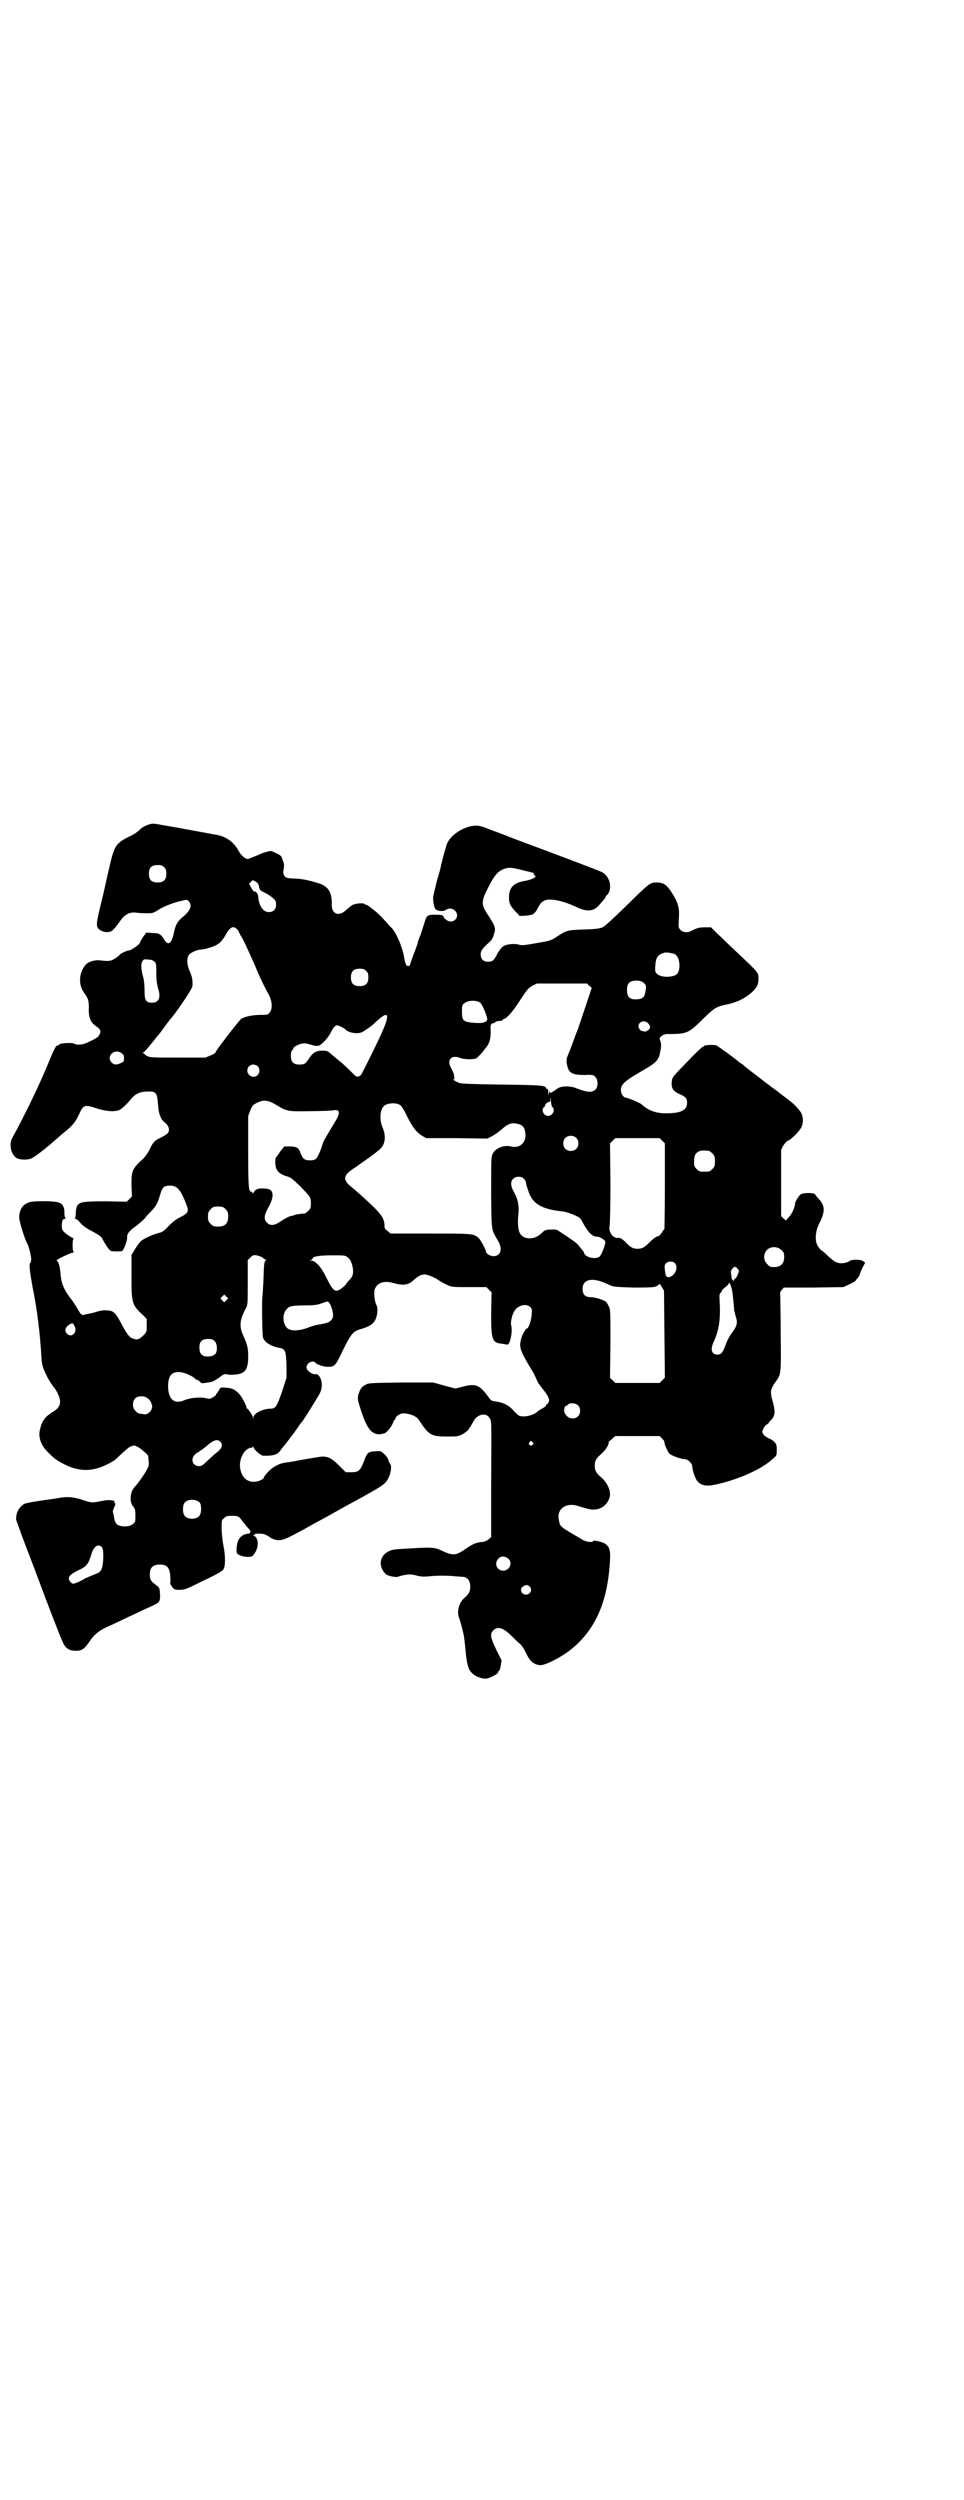 <?xml version="1.0" standalone="no"?>
<!DOCTYPE svg PUBLIC "-//W3C//DTD SVG 20010904//EN"
 "http://www.w3.org/TR/2001/REC-SVG-20010904/DTD/svg10.dtd">
<svg version="1.0" xmlns="http://www.w3.org/2000/svg"
 width="1107pt" height="2870pt" viewBox="0 0 1107 2870"
 preserveAspectRatio="xMidYMid meet">
<g transform="translate(0,2870) scale(0.5,-0.5)"
fill="#000000" stroke="none">
<path d="M345 3848 c-8 -2 -18 -7 -22 -11 -8 -8 -16 -13 -29 -19 -29 -15 -32
-21 -44 -74 -5 -21 -12 -55 -17 -74 -13 -54 -14 -58 -2 -66 5 -3 10 -4 16 -4
9 1 10 2 19 12 5 7 11 15 14 19 7 9 18 15 30 14 14 -2 34 -2 40 -1 3 1 10 4
15 8 13 8 37 17 53 20 11 3 12 3 16 -2 8 -9 3 -21 -14 -35 -12 -10 -17 -18
-21 -38 -5 -24 -13 -29 -22 -14 -8 13 -12 15 -28 15 l-13 1 -8 -11 c-4 -6 -7
-12 -7 -13 0 -3 -19 -16 -24 -17 -6 0 -20 -7 -22 -10 -1 -1 -5 -5 -10 -8 -10
-7 -16 -7 -34 -5 -13 2 -30 -3 -36 -12 -14 -18 -15 -44 -2 -62 10 -14 11 -18
11 -36 -1 -19 4 -32 14 -39 12 -8 15 -13 11 -20 -3 -7 -6 -9 -27 -19 -12 -6
-25 -7 -32 -3 -5 3 -33 1 -34 -2 0 -1 -2 -2 -3 -2 -4 0 -8 -6 -20 -36 -23 -56
-55 -122 -85 -177 -9 -16 -1 -42 13 -47 9 -3 22 -3 30 0 7 3 25 16 46 34 6 5
19 17 30 26 20 16 27 24 37 47 8 16 12 17 36 9 24 -8 44 -9 55 -4 7 4 17 14
27 26 9 11 21 16 36 16 21 1 23 -3 25 -31 1 -19 6 -32 14 -39 7 -5 11 -11 11
-18 0 -7 -4 -10 -19 -18 -14 -6 -18 -11 -26 -28 -3 -6 -9 -15 -13 -19 -28 -26
-28 -28 -28 -64 l1 -24 -6 -6 -6 -6 -45 1 c-54 0 -64 -1 -69 -11 -2 -4 -3 -11
-3 -17 0 -6 -1 -10 -2 -11 -2 0 -2 -1 1 -1 2 0 7 -4 12 -10 6 -7 15 -13 27
-19 13 -7 19 -11 22 -15 8 -16 18 -30 21 -30 2 -1 9 -1 15 -1 10 0 11 0 14 6
5 9 9 23 8 29 0 5 6 13 16 20 9 6 26 21 26 23 0 0 5 6 11 12 13 13 17 20 23
41 5 17 9 20 23 20 15 0 24 -9 36 -41 8 -19 6 -22 -16 -33 -8 -4 -16 -11 -24
-19 -10 -11 -14 -14 -24 -16 -14 -4 -34 -13 -40 -19 -3 -3 -9 -11 -13 -18 l-8
-13 0 -50 c0 -61 1 -65 26 -88 l9 -9 0 -15 c0 -15 0 -15 -8 -23 -9 -9 -14 -11
-24 -7 -8 2 -15 12 -30 41 -7 13 -13 20 -19 22 -11 3 -24 2 -35 -2 -7 -2 -16
-4 -21 -5 -5 -1 -10 -2 -10 -2 -1 -1 -2 0 -2 1 0 1 -1 2 -2 1 0 0 -3 3 -6 9
-3 5 -9 15 -14 22 -19 24 -25 38 -27 61 -1 17 -5 29 -9 31 -3 1 32 18 37 18 2
0 3 1 2 2 -3 1 -3 30 0 30 1 0 -1 1 -4 3 -3 1 -10 6 -15 10 -8 7 -8 9 -8 18 0
10 2 15 8 15 2 0 2 1 1 1 -2 1 -3 5 -3 11 0 16 -4 23 -16 26 -13 3 -56 3 -64
0 -16 -5 -23 -16 -24 -34 -1 -7 14 -55 19 -62 4 -7 11 -38 8 -38 0 0 -1 -1 0
-2 1 -1 0 -2 -1 -3 -4 -2 -2 -18 5 -57 10 -49 17 -105 20 -158 1 -19 3 -26 11
-42 4 -10 17 -29 20 -32 1 -1 4 -6 7 -12 9 -19 6 -31 -11 -41 -19 -12 -25 -20
-30 -40 -5 -19 2 -38 20 -55 15 -15 19 -17 36 -26 36 -18 67 -17 104 3 7 4 14
8 15 10 21 20 32 29 33 28 0 0 2 0 3 1 4 4 15 -1 27 -12 10 -8 11 -10 11 -19
1 -6 1 -13 0 -15 -2 -8 -20 -35 -31 -47 -12 -12 -13 -36 -4 -46 4 -5 5 -7 5
-20 0 -14 0 -16 -6 -20 -7 -7 -28 -7 -36 -1 -4 4 -6 7 -8 22 -1 4 -2 7 -2 8 0
0 1 3 2 7 4 7 5 13 2 13 -1 0 -1 1 0 3 0 1 -1 2 -3 2 -2 0 -6 1 -9 1 -6 0 -7
0 -28 -4 -12 -2 -14 -2 -32 4 -21 7 -34 8 -49 6 -5 -1 -13 -2 -18 -3 -31 -4
-63 -9 -69 -12 -3 -2 -9 -7 -12 -12 -4 -7 -6 -12 -6 -24 1 -2 10 -29 22 -60
12 -31 24 -63 27 -71 23 -62 55 -145 59 -152 6 -13 15 -18 29 -18 14 0 20 4
32 22 10 15 21 24 40 33 17 7 34 16 73 34 14 7 31 14 36 17 12 5 14 10 12 29
0 8 -2 11 -6 14 -14 10 -17 14 -17 26 0 16 7 23 23 23 16 0 22 -6 24 -25 0 -8
1 -16 0 -17 -1 -2 2 -6 5 -10 5 -6 7 -6 17 -6 11 0 16 2 54 21 30 14 44 22 46
26 5 7 5 31 0 55 -2 10 -4 28 -4 39 0 19 0 19 6 24 4 4 7 5 17 5 15 0 17 -1
25 -13 5 -5 8 -10 9 -11 5 -5 12 -14 10 -13 -2 1 -2 1 -2 -1 1 -2 0 -3 -4 -3
-11 -1 -19 -7 -23 -16 -4 -9 -5 -27 -2 -30 7 -7 30 -10 35 -5 15 15 16 41 2
47 -2 0 -2 1 1 1 2 0 3 1 2 2 0 1 5 1 11 1 10 0 14 -2 22 -7 7 -5 12 -7 20 -8
12 0 16 1 62 26 5 3 16 9 25 14 30 16 42 23 65 36 28 15 33 18 53 29 39 22 44
26 50 40 5 10 7 26 3 30 -1 1 -3 5 -4 9 -1 4 -6 11 -10 14 -7 7 -8 7 -21 6
-16 -1 -18 -3 -26 -25 -8 -20 -12 -23 -28 -23 l-13 0 -16 16 c-15 15 -24 20
-37 20 -4 0 -29 -4 -78 -13 -3 0 -9 -1 -13 -2 -11 -2 -25 -10 -35 -21 -5 -5
-9 -11 -9 -12 0 -4 -13 -10 -23 -10 -19 0 -31 14 -32 38 0 20 13 40 26 40 1 0
3 1 4 3 0 1 1 1 1 -1 0 -5 17 -20 22 -20 22 -1 33 2 40 12 3 4 6 8 7 9 3 3 35
45 37 50 2 2 3 4 4 5 2 1 16 23 33 51 12 19 13 23 14 33 1 15 -7 29 -15 27 -4
-1 -15 5 -18 10 -6 7 2 19 12 19 3 0 6 -1 6 -2 0 -3 18 -10 28 -10 17 0 18 1
36 39 19 38 23 43 42 48 13 4 24 9 28 15 8 8 11 30 7 39 -5 8 -7 31 -4 38 6
14 20 19 40 14 25 -7 36 -6 49 6 11 10 17 13 26 13 7 0 27 -9 34 -15 2 -1 8
-5 15 -8 12 -6 12 -6 52 -6 l40 0 6 -6 6 -6 -1 -47 c0 -62 2 -69 25 -71 6 -1
11 -2 12 -2 6 -2 13 31 9 44 -2 7 2 25 8 34 9 13 27 17 36 8 4 -4 4 -6 3 -18
-1 -13 -7 -31 -11 -31 -2 0 -10 -13 -12 -20 -5 -16 -5 -23 4 -42 5 -9 12 -22
16 -28 4 -6 10 -17 13 -24 3 -7 6 -13 7 -14 1 -1 4 -5 7 -9 3 -4 6 -8 7 -9 1
-1 3 -5 6 -9 3 -7 4 -9 2 -14 -2 -3 -3 -5 -4 -5 -1 0 -2 -1 -2 -3 0 -1 -4 -4
-9 -7 -5 -2 -10 -6 -12 -8 -11 -9 -34 -13 -43 -7 -2 2 -8 7 -12 12 -11 12 -25
18 -43 20 -3 0 -7 2 -9 4 -2 3 -6 8 -9 12 -17 22 -26 25 -56 17 l-15 -4 -26 7
-25 7 -74 0 c-67 -1 -75 -1 -81 -5 -9 -4 -13 -10 -17 -23 -2 -10 -2 -11 6 -36
14 -42 24 -55 43 -55 5 1 12 2 14 4 6 4 16 18 17 24 1 3 2 5 3 5 1 0 2 1 2 3
0 4 9 11 16 12 14 1 33 -6 38 -15 23 -35 28 -38 64 -38 23 0 26 0 36 5 5 3 12
8 14 11 1 3 4 6 5 7 0 1 3 6 6 11 8 17 29 22 37 9 5 -9 5 4 4 -155 l0 -119 -6
-5 c-3 -3 -8 -5 -13 -6 -15 -1 -23 -4 -44 -19 -20 -13 -26 -13 -57 2 -10 4
-22 5 -67 2 -36 -2 -40 -2 -51 -8 -19 -11 -21 -34 -4 -51 4 -4 24 -8 28 -6 2
1 9 3 15 4 11 2 15 2 27 -1 11 -3 17 -3 30 -2 14 2 45 2 60 0 4 0 10 -1 15 -1
12 0 19 -9 19 -22 0 -12 -3 -18 -14 -27 -12 -11 -18 -32 -11 -47 2 -6 7 -23
10 -38 1 -5 3 -20 5 -44 3 -25 6 -36 15 -44 7 -7 21 -12 30 -12 8 0 27 10 29
14 0 2 1 4 2 4 1 0 3 5 4 12 l2 12 -12 24 c-14 29 -15 37 -7 45 10 10 23 6 42
-13 6 -6 14 -14 18 -17 5 -4 9 -10 15 -22 9 -19 17 -26 32 -28 12 -1 51 19 75
39 51 43 78 102 85 187 3 36 1 44 -9 52 -6 5 -29 10 -29 7 0 -4 -17 -2 -24 3
-53 31 -51 29 -54 43 -7 26 14 43 42 35 6 -2 12 -4 13 -4 1 0 6 -2 11 -3 23
-6 43 4 50 26 4 13 -4 33 -19 46 -12 10 -15 16 -15 27 0 11 3 17 15 27 9 8 17
20 17 26 0 2 1 4 2 4 1 0 4 2 7 6 l6 5 51 0 51 0 6 -6 c3 -3 6 -7 5 -9 0 -4 7
-20 11 -25 5 -5 27 -13 36 -13 7 0 17 -10 17 -17 0 -8 7 -29 12 -34 9 -10 21
-12 43 -7 51 11 106 36 129 58 10 8 10 9 10 21 0 12 -1 14 -6 19 -3 3 -9 7
-13 8 -3 1 -8 5 -11 8 -4 6 -4 6 -1 14 2 4 6 9 9 10 2 2 4 3 4 4 0 1 3 4 6 7
8 9 9 19 3 40 -7 24 -6 30 8 49 11 14 11 21 10 107 0 43 -1 82 -1 88 -1 8 0
10 4 14 l4 5 69 0 68 1 15 7 c8 4 14 7 13 8 0 0 1 2 4 5 2 2 4 5 5 7 0 2 3 9
6 16 l7 13 -5 4 c-6 4 -29 4 -32 -1 -1 -1 -7 -3 -13 -4 -14 -1 -20 2 -37 18
-7 7 -14 12 -14 12 -1 0 -4 4 -7 8 -8 11 -7 34 2 52 15 29 14 42 -1 58 -3 3
-7 8 -8 10 -2 4 -28 4 -33 0 -5 -4 -13 -17 -13 -21 0 -8 -7 -24 -14 -31 l-7
-8 -6 5 -5 5 0 76 0 76 5 10 c4 6 8 10 10 11 7 1 29 24 32 32 4 9 4 21 0 30
-2 6 -17 22 -25 28 -6 5 -29 22 -30 23 -1 1 -4 3 -8 6 -4 3 -7 5 -8 6 -1 1 -4
3 -8 6 -4 3 -7 5 -8 6 -1 1 -10 8 -22 17 -12 9 -23 18 -26 21 -3 2 -6 4 -6 4
-1 0 -3 1 -4 3 -7 6 -46 35 -51 37 -6 2 -28 1 -29 -2 0 -1 -1 -2 -3 -2 -1 0
-17 -15 -35 -34 -32 -33 -34 -35 -35 -44 -2 -15 2 -23 18 -30 14 -6 17 -10 17
-20 0 -17 -14 -24 -49 -24 -23 0 -41 7 -56 21 -3 3 -32 15 -36 15 -5 0 -11 9
-11 17 0 14 8 21 53 47 25 14 33 22 36 35 4 18 4 22 2 30 -3 8 -3 8 2 12 3 3
9 5 12 5 47 0 49 1 82 33 25 25 32 30 52 34 26 5 45 14 62 29 11 10 15 18 15
30 0 16 1 14 -52 64 -15 14 -33 32 -42 40 l-15 15 -14 0 c-13 0 -17 -1 -31 -8
-9 -5 -19 -4 -25 2 -5 5 -5 6 -4 24 2 24 -1 36 -12 55 -15 25 -22 30 -40 30
-14 0 -16 -2 -68 -53 -32 -31 -49 -47 -55 -50 -8 -3 -15 -4 -43 -5 -38 -1 -40
-2 -63 -17 -12 -8 -15 -9 -39 -13 -39 -7 -40 -7 -50 -4 -12 2 -27 0 -34 -5 -3
-2 -8 -9 -12 -15 -8 -17 -12 -20 -22 -20 -11 0 -17 6 -17 17 0 8 3 13 20 28 6
6 8 9 11 20 4 12 2 18 -16 45 -14 22 -14 29 3 62 14 27 21 35 35 41 13 4 16 4
44 -3 13 -3 24 -6 24 -6 1 0 1 -1 1 -3 0 -1 1 -3 2 -3 7 -3 -6 -9 -20 -12 -28
-4 -39 -15 -39 -38 0 -14 2 -19 17 -35 4 -3 6 -6 6 -7 0 -2 27 0 32 3 3 2 8 7
11 14 6 11 9 15 17 18 12 5 41 -1 71 -15 25 -12 40 -11 53 4 8 9 14 16 14 17
0 1 2 5 6 8 11 16 4 42 -14 51 -8 4 -106 41 -203 77 -22 9 -47 18 -55 21 -22
9 -28 10 -43 7 -22 -5 -44 -20 -53 -37 -3 -6 -11 -35 -15 -52 0 -3 -4 -18 -9
-34 -4 -16 -8 -33 -9 -38 -1 -11 2 -27 6 -30 5 -4 18 -5 23 -1 16 11 35 -10
21 -23 -6 -5 -14 -5 -21 1 -4 3 -6 5 -5 5 1 0 0 1 -1 3 -1 2 -7 3 -18 3 -18 0
-20 -1 -25 -18 -2 -6 -6 -19 -9 -28 -4 -9 -7 -18 -7 -20 0 -2 -4 -11 -7 -20
-4 -9 -7 -20 -9 -24 -1 -6 -3 -8 -5 -8 -5 0 -7 4 -10 21 -4 23 -16 51 -27 65
-2 2 -6 6 -8 8 -7 9 -26 29 -36 36 -5 4 -10 8 -11 8 0 1 -1 2 -3 2 -1 0 -3 1
-5 2 -3 4 -22 2 -29 -2 -3 -2 -9 -7 -14 -11 -16 -16 -33 -10 -33 11 1 30 -8
44 -33 51 -23 7 -35 9 -51 10 -9 0 -18 1 -20 2 -5 2 -9 10 -7 16 2 12 2 16 -2
25 -3 10 -3 10 -25 20 -3 1 -16 -2 -29 -8 -17 -7 -24 -10 -26 -10 -6 0 -15 8
-20 17 -12 22 -29 35 -55 39 -12 2 -10 2 -82 15 -63 11 -58 11 -67 9z m32 -99
c4 -4 5 -7 5 -15 0 -14 -6 -20 -20 -20 -14 0 -20 6 -20 20 0 14 6 20 20 20 8
0 11 -1 15 -5z m218 -45 c1 -7 2 -8 12 -13 5 -2 14 -8 19 -12 7 -6 8 -8 8 -16
0 -11 -6 -17 -17 -17 -12 0 -22 13 -24 35 0 7 -6 14 -9 12 -1 0 -4 3 -7 9 l-5
9 4 4 c4 5 4 5 11 1 5 -3 7 -6 8 -12z m-52 -96 c3 -3 5 -5 5 -6 0 -1 4 -9 9
-17 8 -15 29 -62 35 -77 3 -8 19 -41 24 -49 9 -16 11 -35 3 -44 -4 -5 -5 -5
-20 -5 -19 0 -37 -4 -45 -9 -6 -5 -60 -75 -59 -77 1 -1 -4 -4 -11 -7 l-12 -5
-63 0 c-54 0 -64 0 -70 3 -4 2 -7 4 -7 5 0 1 -2 2 -3 2 -3 0 -3 1 -1 1 4 2 10
9 27 30 4 6 9 11 10 12 1 2 4 5 6 8 4 6 18 25 26 34 17 22 45 64 45 69 1 13
-1 22 -6 34 -7 14 -8 32 -1 39 5 5 19 11 27 11 3 0 13 2 22 5 18 6 25 12 35
30 9 16 16 20 24 13z m1006 -58 c14 -6 16 -43 2 -49 -15 -6 -34 -4 -42 3 -4 4
-5 6 -4 18 1 20 6 27 22 31 5 1 14 -1 22 -3z m-1194 -18 c4 -4 4 -7 4 -28 0
-15 2 -26 4 -33 7 -21 2 -33 -14 -33 -14 0 -17 5 -17 28 0 11 -1 23 -3 30 -5
18 -6 31 -2 37 3 5 4 5 14 4 6 0 11 -2 14 -5z m486 -21 c4 -4 5 -7 5 -15 0
-14 -6 -20 -20 -20 -14 0 -20 6 -20 20 0 14 6 20 20 20 8 0 11 -1 15 -5z m639
-29 c4 -4 4 -6 3 -15 -2 -15 -6 -20 -17 -21 -19 -2 -26 4 -26 21 0 13 4 19 14
21 11 2 21 0 26 -6z m-127 -5 l6 -5 -14 -42 c-8 -24 -16 -47 -17 -51 -2 -4 -8
-20 -13 -34 -5 -14 -11 -28 -12 -31 -3 -6 -2 -18 2 -28 5 -11 14 -14 38 -14
18 1 20 0 24 -4 7 -7 7 -22 1 -29 -8 -8 -19 -7 -43 2 -15 7 -38 6 -46 -1 -9
-7 -19 -12 -16 -8 1 1 0 2 -1 2 -1 0 -2 -5 -3 -10 0 -7 0 -6 0 3 0 10 0 13 -2
13 -2 0 -3 1 -3 2 0 6 -14 7 -104 8 -69 1 -92 2 -96 4 -11 5 -15 8 -12 8 2 0
2 2 1 7 -1 8 -2 9 -8 21 -9 18 3 29 22 21 8 -3 28 -4 36 -1 3 1 8 7 13 12 5 6
9 12 11 14 7 9 10 19 10 35 -1 15 0 17 3 19 2 1 4 2 4 1 0 -1 1 0 3 2 2 2 6 3
10 3 4 0 7 1 7 2 0 1 2 2 4 3 7 2 21 18 38 45 15 23 18 26 27 31 l10 5 57 0
58 0 5 -5z m-250 -39 c6 -6 17 -34 16 -39 -2 -7 -13 -9 -33 -7 -22 2 -25 5
-25 25 0 14 0 16 6 20 8 7 28 7 36 1z m-214 -35 c-1 -6 -3 -13 -7 -22 -8 -21
-50 -105 -53 -109 -5 -5 -11 -5 -15 0 -13 13 -25 25 -38 35 -8 7 -17 14 -20
17 -4 3 -7 4 -16 4 -14 0 -22 -5 -31 -19 -8 -12 -10 -13 -22 -13 -13 0 -19 6
-19 20 0 6 1 11 3 13 2 1 3 4 3 5 0 1 3 3 6 5 12 6 18 7 29 4 16 -5 19 -5 25
-3 7 4 19 17 25 28 6 13 11 18 15 18 4 0 18 -7 20 -10 3 -4 15 -8 24 -8 9 0
13 1 24 9 8 5 17 12 20 16 20 18 28 22 27 10z m598 -11 c7 -6 8 -12 2 -17 -5
-3 -7 -4 -10 -3 -3 1 -5 1 -5 1 0 -1 -2 1 -4 3 -11 11 5 26 17 16z m-1209 -69
c3 -2 6 -5 6 -6 1 -1 1 -13 0 -14 -13 -8 -20 -9 -27 -3 -14 14 4 33 21 23z
m314 -31 c5 -5 5 -15 0 -20 -9 -9 -24 -2 -24 10 0 8 6 14 14 14 3 0 8 -2 10
-4z m677 -94 c7 -6 0 -20 -10 -20 -10 0 -17 14 -10 20 2 1 3 3 3 4 0 3 5 8 9
8 2 0 3 2 3 8 1 4 1 1 1 -5 1 -8 2 -14 4 -15z m-634 5 c24 -15 28 -15 79 -14
25 0 48 1 52 2 16 3 16 -7 2 -29 -15 -25 -26 -43 -27 -48 -4 -15 -12 -32 -16
-35 -5 -4 -21 -4 -26 0 -3 1 -6 7 -8 12 -5 14 -8 16 -24 17 l-14 0 -9 -11 c-4
-7 -9 -13 -10 -14 -3 -4 -2 -21 1 -27 4 -8 11 -13 25 -17 8 -2 13 -7 29 -22
24 -25 25 -25 25 -40 0 -10 -1 -12 -6 -17 -3 -3 -7 -6 -8 -6 -14 -1 -20 -2
-25 -4 -3 -1 -6 -2 -6 -2 0 2 -12 -4 -23 -11 -15 -11 -25 -12 -33 -4 -7 7 -7
17 3 34 15 27 13 43 -5 44 -16 2 -25 -1 -28 -8 -2 -3 -3 -5 -3 -2 0 1 -1 3 -3
3 -6 0 -7 12 -7 94 l0 80 5 13 c4 10 7 13 13 16 17 9 27 8 47 -4z m284 0 c3
-2 10 -13 16 -26 13 -26 21 -36 35 -45 l9 -5 70 0 70 -1 10 5 c6 3 16 10 23
16 14 13 23 16 36 13 11 -2 16 -7 18 -18 5 -23 -11 -40 -33 -34 -15 4 -35 -4
-41 -16 -4 -8 -4 -11 -4 -91 1 -92 0 -82 16 -110 11 -19 6 -35 -11 -35 -7 0
-17 6 -17 11 0 4 -12 26 -16 30 -12 11 -13 11 -112 11 l-91 0 -7 6 c-6 4 -7 6
-7 13 0 14 -7 25 -30 47 -28 26 -34 31 -46 41 -20 16 -19 26 3 41 6 4 11 7 12
8 1 1 7 5 14 10 19 13 34 25 39 30 10 11 12 29 3 49 -7 18 -5 40 4 48 8 7 28
8 37 2z m404 -75 c7 -6 7 -19 1 -25 -6 -7 -19 -7 -25 -1 -7 6 -7 19 -1 25 6 7
19 7 25 1z m198 -7 l6 -6 0 -98 c0 -55 -1 -99 -1 -99 -1 0 -4 -4 -6 -8 -3 -4
-6 -8 -8 -8 -4 0 -11 -5 -20 -14 -12 -12 -17 -15 -28 -15 -11 0 -17 4 -29 17
-8 7 -10 8 -15 8 -12 -2 -23 14 -20 27 1 4 2 47 2 98 l-1 92 6 6 6 6 51 0 51
0 6 -6z m107 -23 c1 0 5 -3 8 -6 5 -5 6 -7 6 -18 0 -11 -1 -13 -6 -18 -6 -6
-7 -6 -18 -6 -11 0 -12 0 -18 6 -5 5 -6 7 -6 17 0 14 3 20 12 24 5 2 8 2 22 1z
m-425 -64 c3 -3 5 -7 5 -9 0 -2 2 -10 5 -18 9 -30 30 -43 77 -48 12 -1 35 -10
41 -15 2 -1 5 -6 7 -10 11 -21 22 -33 31 -33 6 1 20 -7 21 -11 2 -5 -9 -32
-13 -35 -10 -7 -31 -2 -35 7 0 1 -2 4 -2 5 -1 1 -5 6 -9 11 -4 6 -13 13 -24
20 -10 7 -21 14 -24 16 -4 3 -8 4 -18 3 -12 0 -14 -1 -22 -9 -18 -17 -46 -14
-51 6 -3 10 -3 26 -1 43 1 17 -2 31 -11 47 -7 12 -8 23 -2 29 6 7 19 7 25 1z
m-685 -70 c5 -5 6 -7 6 -17 0 -16 -7 -23 -23 -23 -10 0 -12 1 -17 6 -6 6 -7 9
-6 24 0 2 3 7 6 10 5 5 7 6 17 6 10 0 12 -1 17 -6z m1277 -94 c5 -5 6 -7 6
-16 0 -15 -8 -23 -23 -23 -9 0 -11 1 -16 7 -9 8 -9 23 -1 32 9 9 24 9 34 0z
m-1192 -17 c3 -3 6 -5 8 -5 1 0 1 0 -1 -2 -3 -2 -4 -8 -5 -47 -1 -18 -2 -33
-2 -33 -2 -4 -1 -92 1 -97 4 -11 18 -20 40 -24 11 -2 13 -8 14 -40 l0 -28 -10
-31 c-12 -35 -15 -40 -26 -40 -18 0 -40 -11 -40 -20 l-1 -5 0 5 c-1 5 -10 18
-13 20 -1 0 -2 2 -2 3 0 4 -11 25 -16 30 -10 11 -17 14 -30 15 -13 1 -14 1
-16 -4 -2 -3 -4 -6 -5 -8 -2 -1 -3 -3 -3 -4 0 -1 -3 -4 -7 -6 -7 -4 -8 -4 -16
-2 -12 3 -35 1 -48 -4 -24 -11 -38 0 -39 30 0 24 7 34 24 34 11 0 29 -7 38
-15 1 -2 3 -3 5 -3 1 0 4 -2 6 -4 3 -4 6 -4 12 -3 16 2 19 3 32 12 10 8 13 9
18 8 3 -1 10 -2 15 -1 26 1 34 10 34 41 0 21 -2 28 -11 48 -10 22 -9 36 6 64
4 8 4 11 4 59 l0 51 6 6 c5 5 7 6 14 5 5 -1 11 -3 14 -5z m196 0 c5 -4 7 -8
10 -18 4 -16 2 -26 -7 -34 -3 -3 -6 -7 -8 -10 -2 -3 -7 -7 -11 -10 -13 -9 -18
-5 -32 23 -13 27 -26 42 -37 42 -5 1 -5 1 0 1 2 1 4 2 4 4 0 4 14 7 45 7 28 0
30 0 36 -5z m751 -13 c8 -8 2 -26 -10 -31 -9 -3 -11 -1 -13 15 -1 10 -1 12 3
16 5 5 15 5 20 0z m144 -13 c4 -4 4 -5 0 -14 -2 -5 -5 -9 -6 -9 -1 0 -2 -1 -2
-3 0 -4 -5 1 -6 5 0 2 0 6 -1 10 -1 4 0 8 3 11 4 6 8 6 12 0z m-311 -30 c8 -3
17 -7 21 -9 6 -2 15 -3 49 -4 45 0 53 0 59 6 3 3 4 3 8 -5 l5 -8 1 -100 1
-100 -6 -6 -6 -6 -51 0 -51 0 -6 6 -6 6 1 78 c0 75 0 79 -4 86 -2 5 -5 9 -7
11 -6 4 -24 10 -35 10 -12 0 -18 6 -18 19 0 20 18 26 45 16z m299 -23 c1 -7 2
-19 3 -27 1 -8 1 -15 1 -16 1 -1 2 -6 3 -11 6 -17 4 -24 -8 -40 -7 -10 -12
-20 -15 -29 -6 -16 -10 -21 -18 -21 -14 0 -17 12 -9 29 12 26 16 52 14 88 -1
19 -1 23 2 25 2 1 3 4 3 5 0 1 4 5 8 8 4 3 8 7 8 9 0 6 6 -7 8 -20z m-1162
-19 l-5 -5 -4 4 -5 5 4 4 5 5 4 -4 5 -5 -4 -4z m236 -6 c5 -6 9 -21 9 -29 -1
-12 -9 -17 -27 -20 -9 -1 -24 -5 -33 -9 -23 -8 -42 -7 -48 3 -11 16 -6 40 9
46 3 2 18 3 33 3 22 0 30 1 40 5 15 5 14 5 17 1z m-585 -53 c8 -14 -6 -29 -17
-18 -7 7 -4 16 7 22 6 3 6 3 10 -4z m322 -35 c6 -6 7 -22 2 -29 -5 -6 -19 -8
-27 -5 -7 3 -10 8 -10 20 0 13 6 19 20 19 8 0 11 -1 15 -5z m-153 -132 c5 -3
11 -15 9 -21 -1 -8 -10 -16 -17 -15 -2 0 -5 1 -8 1 -3 0 -9 2 -12 6 -12 10 -7
33 8 34 8 1 14 0 20 -5z m987 -15 c7 -6 7 -19 1 -25 -7 -8 -20 -7 -27 1 -5 6
-6 10 -5 15 0 1 1 3 1 5 0 1 1 2 2 2 1 0 4 1 5 3 4 5 18 4 23 -1z m-821 -84
c7 -7 4 -16 -11 -27 -3 -2 -11 -10 -18 -16 -11 -11 -14 -13 -20 -13 -14 0 -20
15 -10 26 3 3 7 6 8 6 2 0 3 1 3 2 0 1 1 2 3 2 1 0 6 4 12 9 17 15 26 18 33
11z m717 -1 c3 -3 3 -3 0 -6 -4 -5 -11 1 -7 6 4 4 4 4 7 0z m-764 -139 c4 -6
4 -24 -1 -30 -7 -9 -27 -9 -34 0 -5 6 -5 24 0 30 7 9 27 9 35 0z m-225 -102
c5 -5 4 -40 -1 -51 -4 -7 -6 -8 -17 -12 -7 -3 -17 -7 -21 -9 -11 -7 -24 -12
-27 -12 -5 1 -10 8 -10 12 0 6 6 11 22 19 18 8 23 14 29 34 6 21 16 28 25 19z
m934 -27 c10 -9 2 -27 -12 -27 -15 0 -22 17 -11 28 6 6 15 6 23 -1z m48 -63
c8 -7 2 -19 -8 -19 -11 0 -16 14 -6 19 6 4 10 4 14 0z"/>
</g>
</svg>
